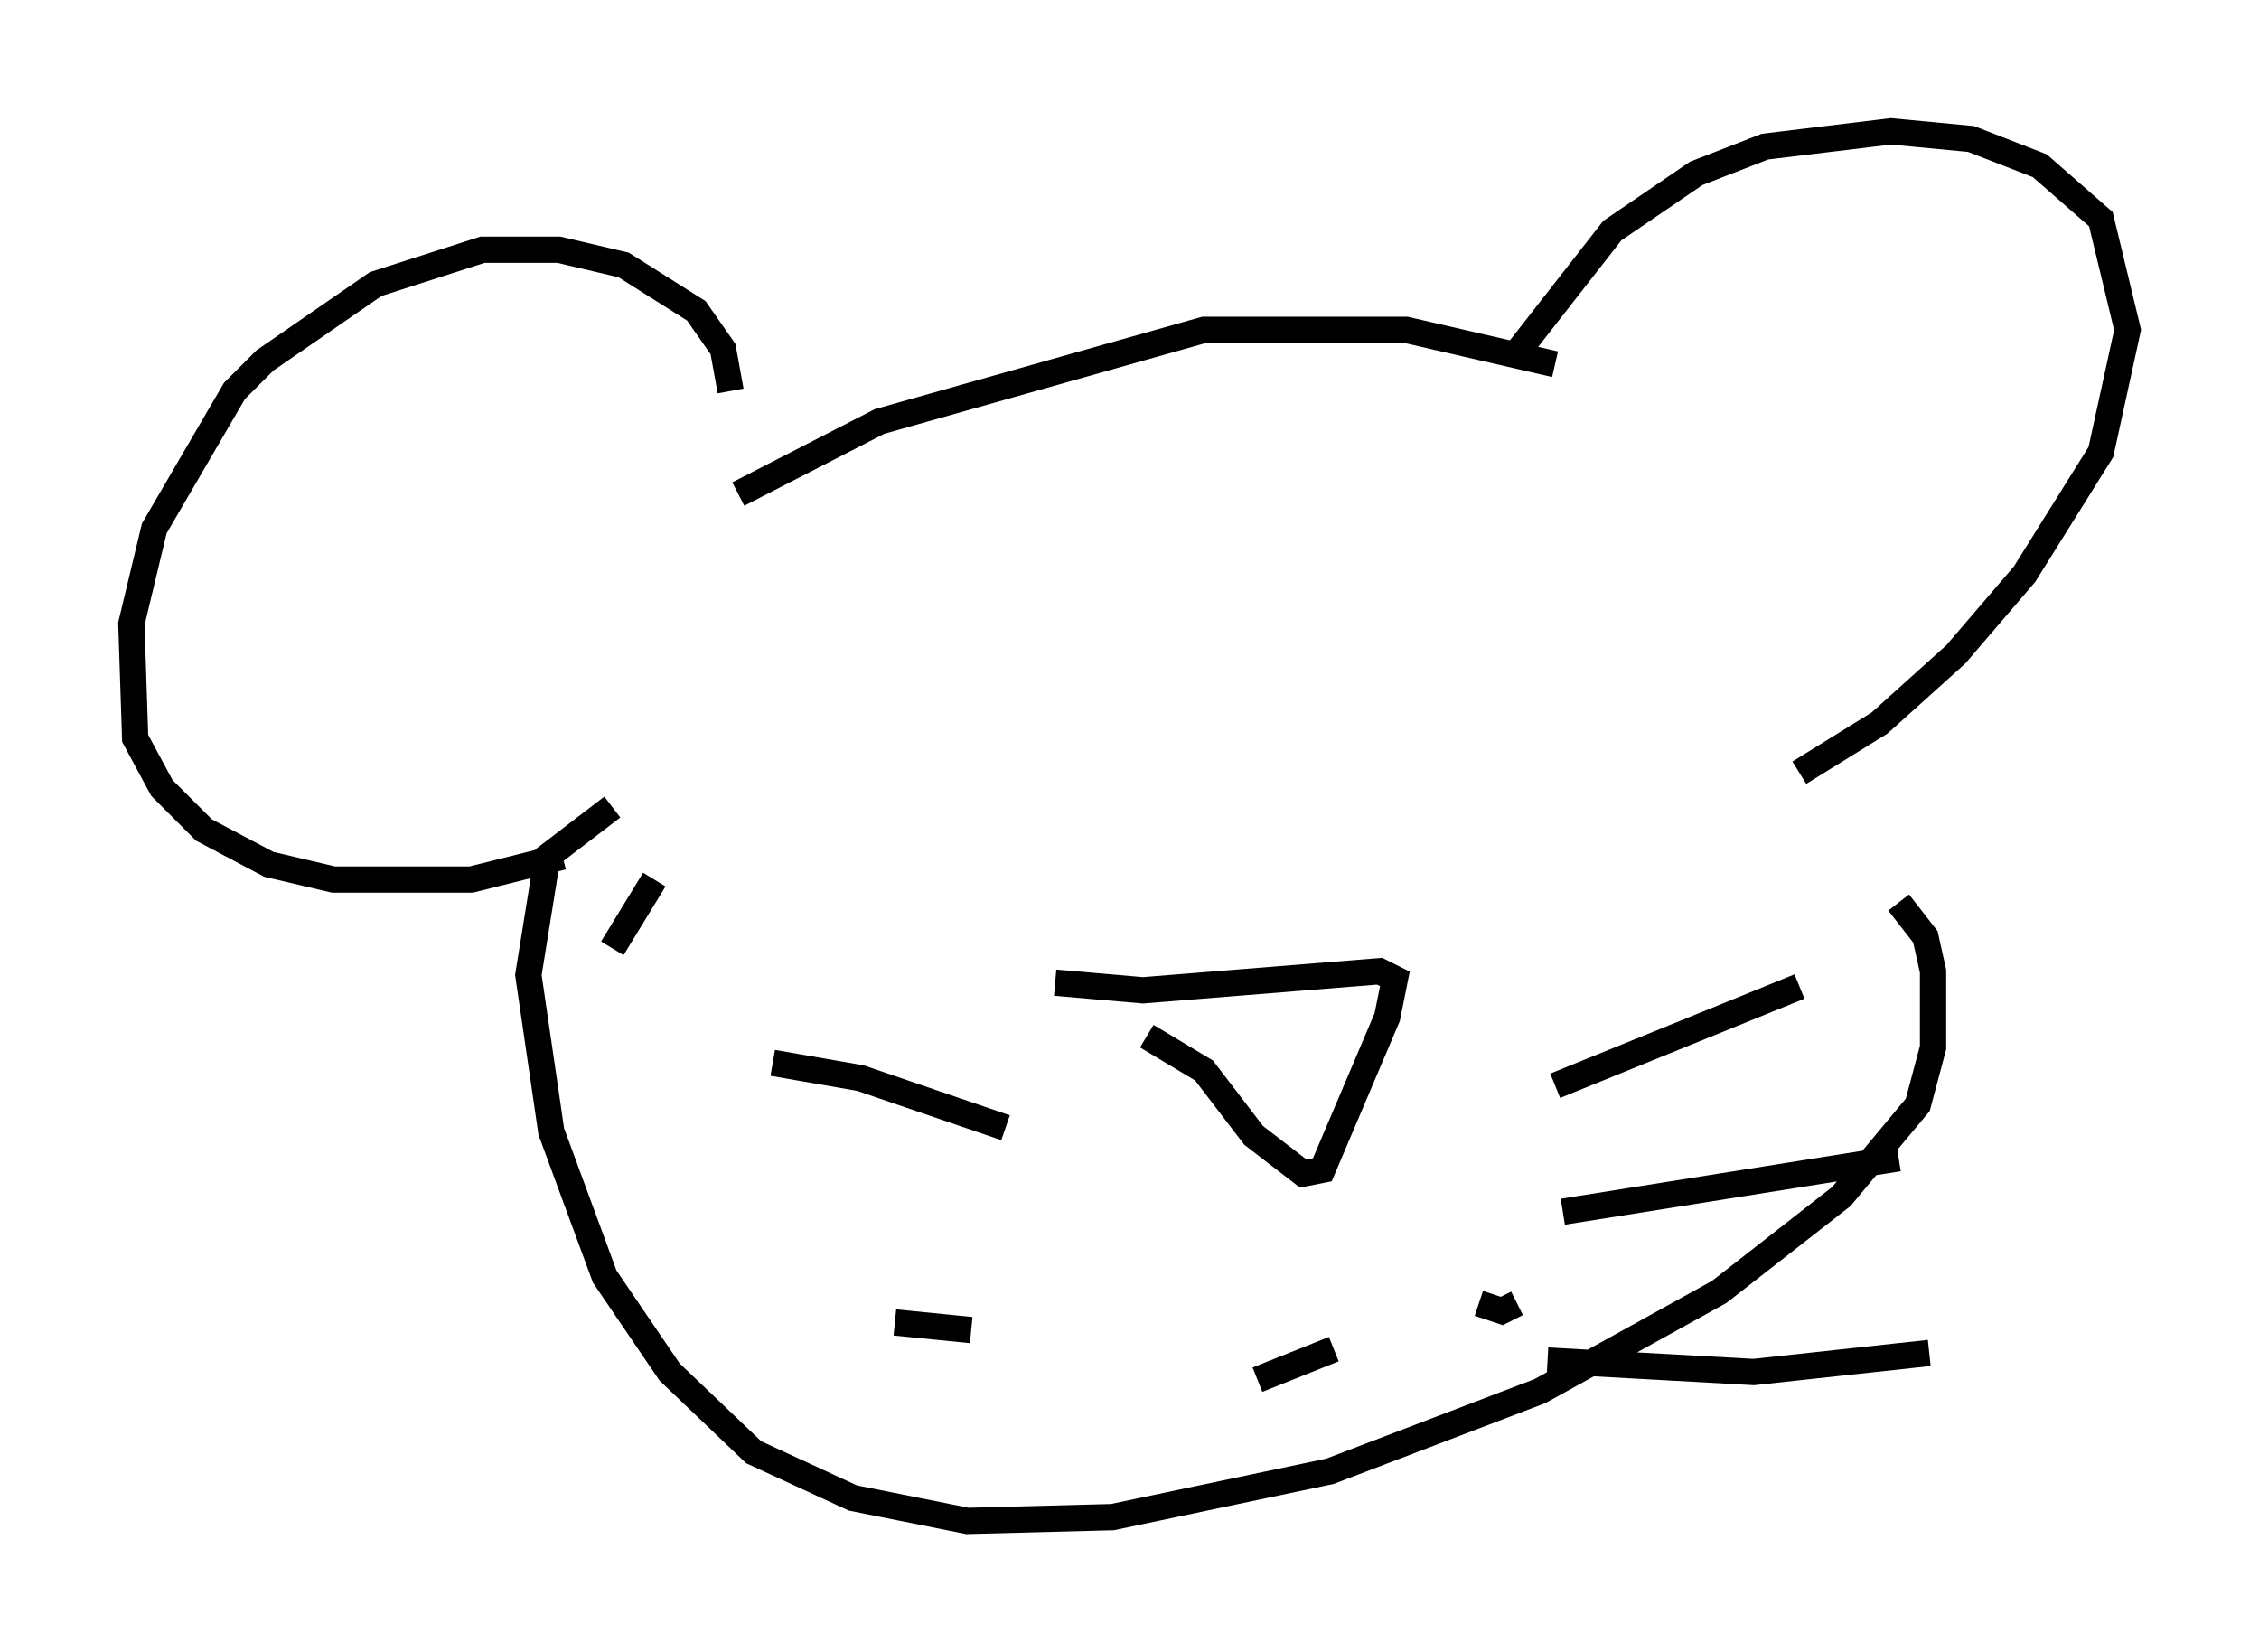 <?xml version="1.0" encoding="utf-8" ?>
<svg baseProfile="full" height="62.871" version="1.1" width="85.966" xmlns="http://www.w3.org/2000/svg" xmlns:ev="http://www.w3.org/2001/xml-events" xmlns:xlink="http://www.w3.org/1999/xlink"><defs /><rect fill="white" height="62.871" width="85.966" x="0" y="0" /><path d="M27.223, 17.201 m0.581, -2.324 l-0.291, -1.598 -1.017, -1.453 l-2.76, -1.743 -2.469, -0.581 l-2.905, 0.0 -4.067, 1.307 l-4.212, 2.905 -1.162, 1.162 l-3.05, 5.229 -0.872, 3.631 l0.145, 4.358 1.017, 1.888 l1.598, 1.598 2.469, 1.307 l2.469, 0.581 5.229, 0.0 l3.486, -0.872 m36.313, -19.173 l3.631, -4.648 3.196, -2.179 l2.615, -1.017 4.793, -0.581 l3.05, 0.291 2.615, 1.017 l2.324, 2.034 1.017, 4.212 l-1.017, 4.648 -2.905, 4.648 l-2.615, 3.05 -2.905, 2.615 l-3.05, 1.888 m-9.296, -15.542 l-5.665, -1.307 -7.698, 0.0 l-12.346, 3.486 -5.374, 2.76 m-4.793, 17.285 l1.598, -2.615 m-1.598, -2.76 l-2.469, 1.888 -0.726, 4.503 l0.872, 5.955 2.034, 5.52 l2.469, 3.631 3.196, 3.05 l3.777, 1.743 4.358, 0.872 l5.52, -0.145 8.279, -1.743 l7.989, -3.05 6.827, -3.777 l4.648, -3.631 2.905, -3.486 l0.581, -2.179 0.0, -2.905 l-0.291, -1.307 -1.017, -1.307 m-32.1, 3.05 l3.341, 0.291 9.006, -0.726 l0.581, 0.291 -0.291, 1.453 l-2.469, 5.81 -0.726, 0.145 l-1.888, -1.453 -1.888, -2.469 l-2.179, -1.307 m15.542, 1.888 l9.296, -3.777 m-9.006, 8.57 l12.782, -2.034 m-13.363, 7.698 l7.844, 0.436 6.682, -0.726 m-35.151, -8.57 l-5.52, -1.888 -3.341, -0.581 m7.553, 10.168 l-2.905, -0.291 m16.704, 1.017 l-2.905, 1.162 m8.425, -2.905 l0.872, 0.291 0.581, -0.291 " fill="none" stroke="black" stroke-width="1" /></svg>